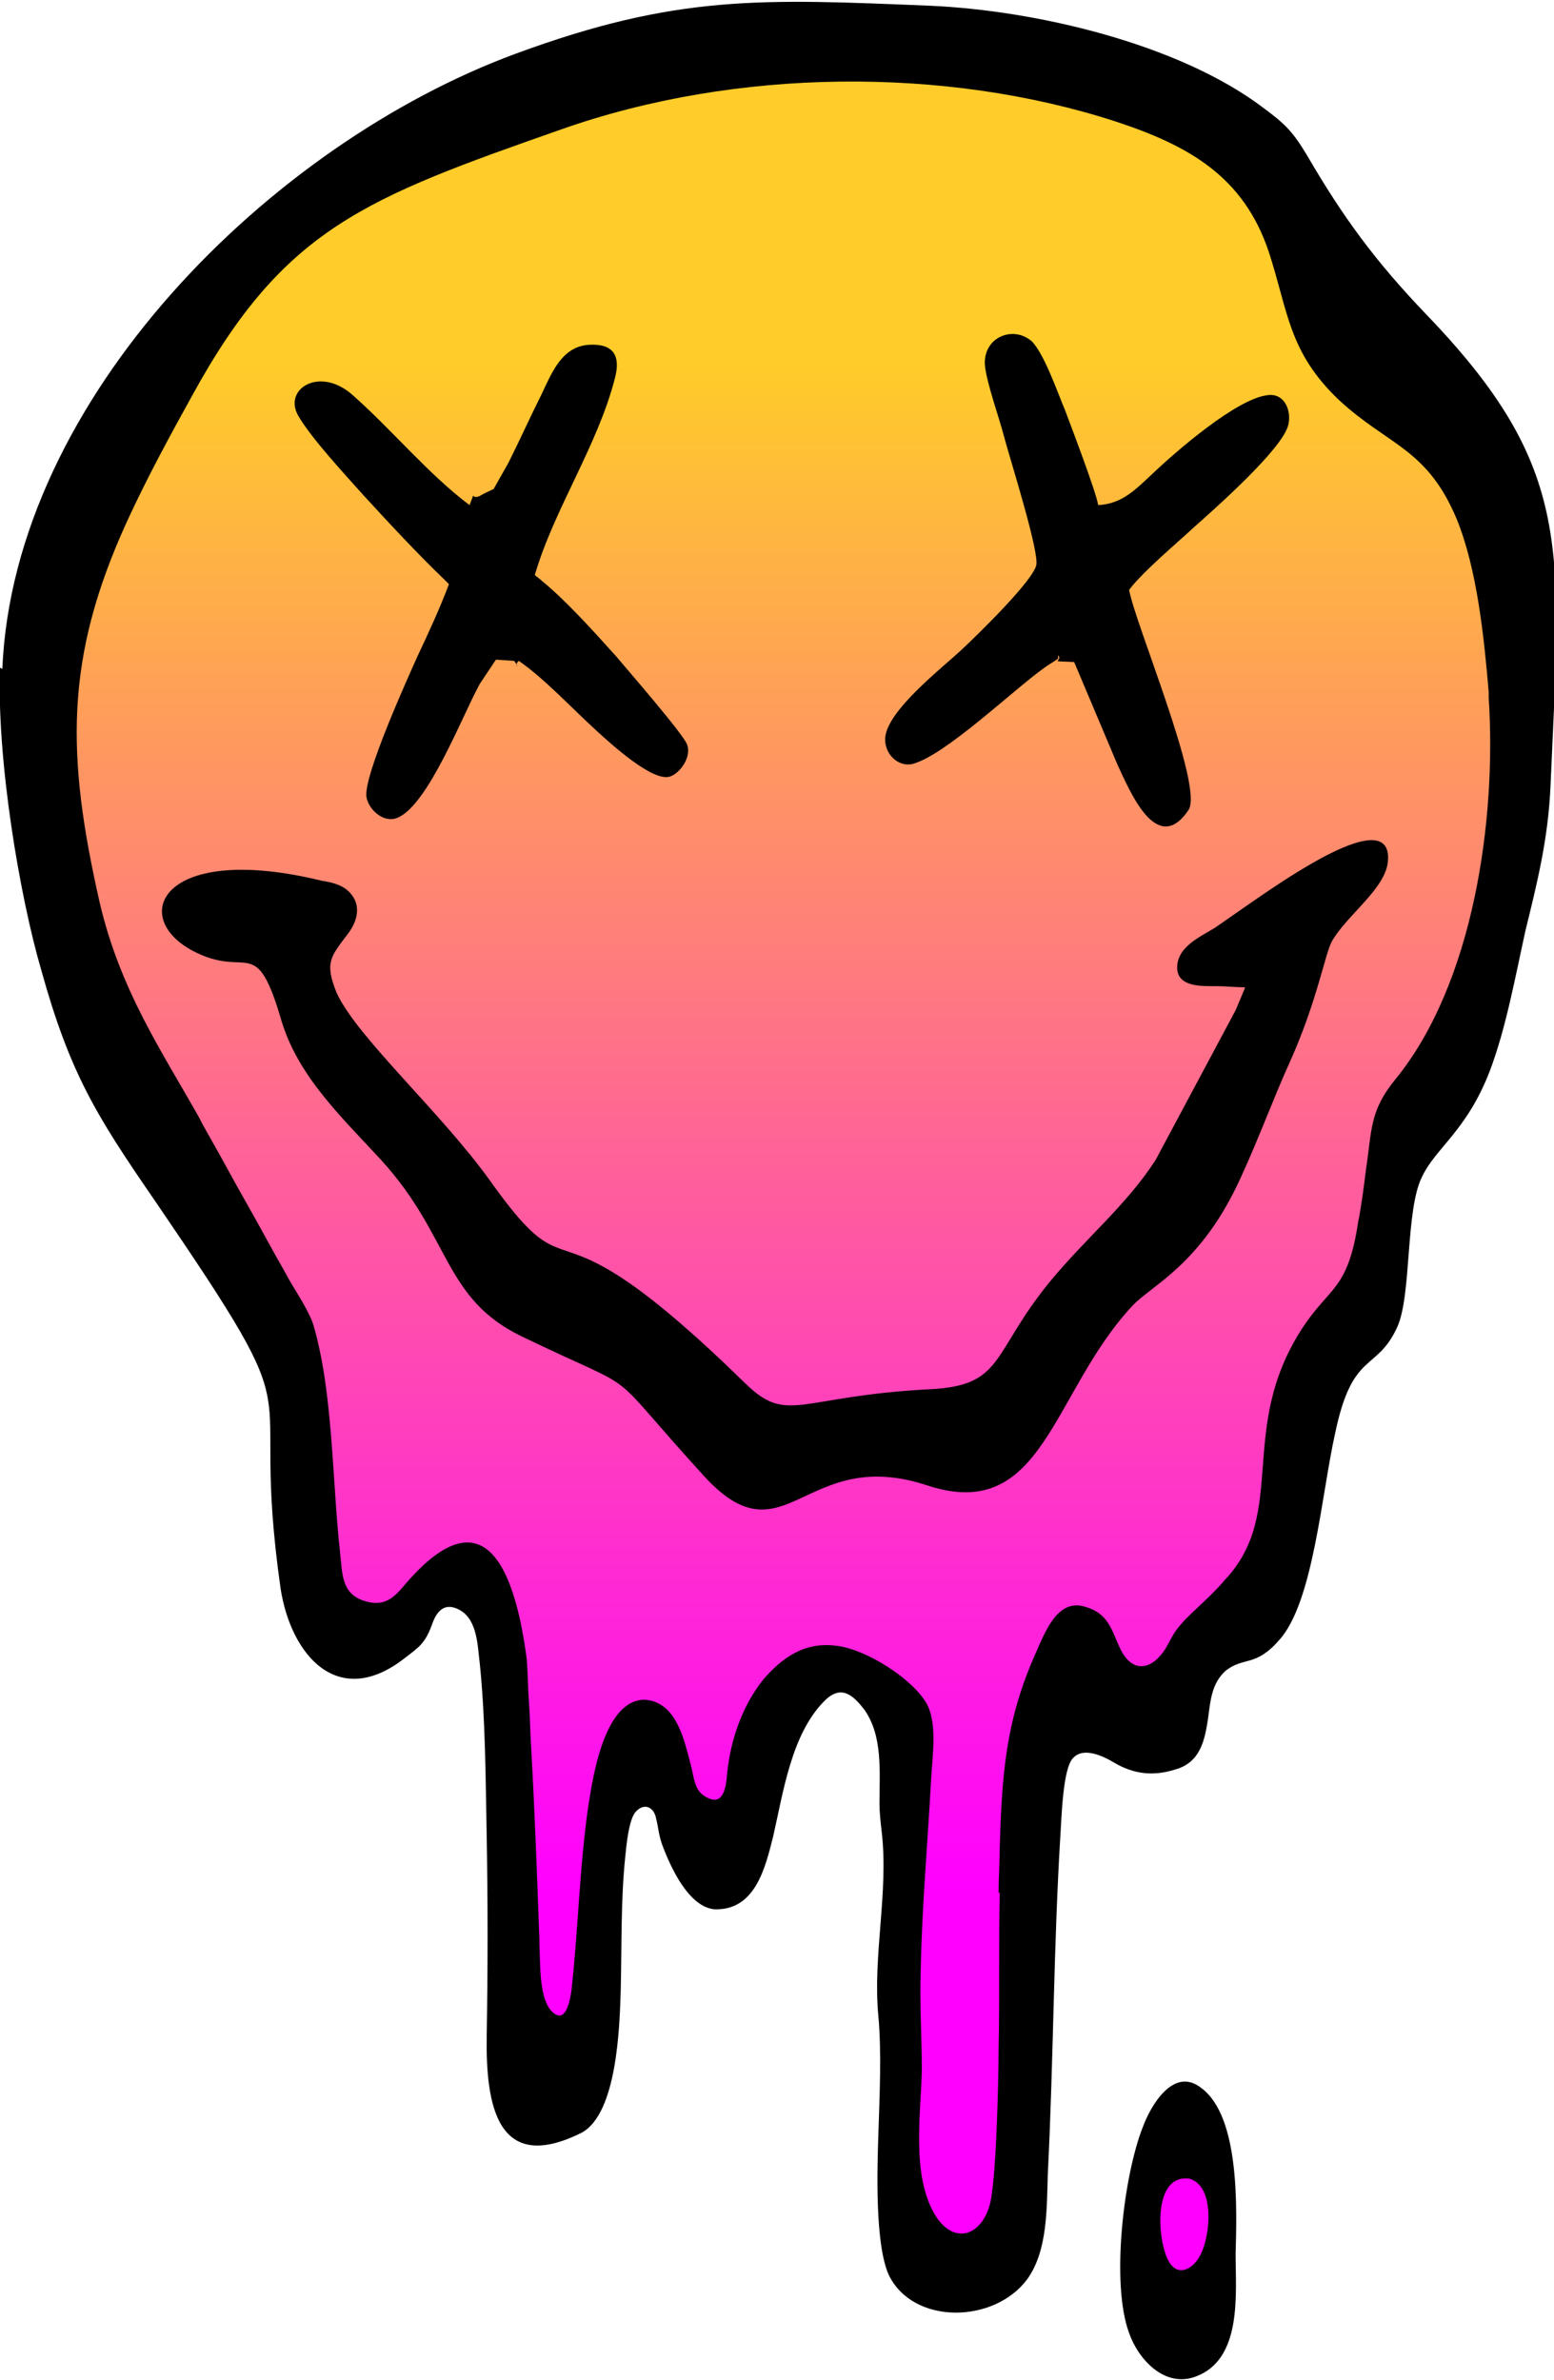 <?xml version="1.0" encoding="UTF-8"?>
<!DOCTYPE svg PUBLIC "-//W3C//DTD SVG 1.1//EN" "http://www.w3.org/Graphics/SVG/1.1/DTD/svg11.dtd">
<!-- Creator: CorelDRAW -->
<svg xmlns="http://www.w3.org/2000/svg" xml:space="preserve" width="9.589mm" height="14.683mm" version="1.1" style="shape-rendering:geometricPrecision; text-rendering:geometricPrecision; image-rendering:optimizeQuality; fill-rule:evenodd; clip-rule:evenodd"
viewBox="0 0 13.57 20.78"
 xmlns:xlink="http://www.w3.org/1999/xlink"
 xmlns:xodm="http://www.corel.com/coreldraw/odm/2003">
 <defs>
  <style type="text/css">
   <![CDATA[
    .fil0 {fill:black}
    .fil1 {fill:url(#id0)}
   ]]>
  </style>
  <linearGradient id="id0" gradientUnits="userSpaceOnUse" x1="8.73" y1="16.51" x2="8.73" y2="3.16">
   <stop offset="0" style="stop-opacity:1; stop-color:fuchsia"/>
   <stop offset="1" style="stop-opacity:1; stop-color:#FFCC29"/>
  </linearGradient>
 </defs>
 <g id="Camada_x0020_1">
  <g id="Figs_Desenho_VarCorRct_001_x0020_a">
   <path class="fil0" d="M0 5.83c-0.03,0.8 0.17,1.99 0.36,2.64 0.25,0.9 0.48,1.27 0.99,2.01 1.46,2.14 0.81,1.35 1.1,3.39 0.09,0.58 0.5,1.06 1.08,0.61 0.13,-0.1 0.18,-0.13 0.24,-0.29 0.04,-0.12 0.11,-0.21 0.25,-0.13 0.15,0.09 0.15,0.31 0.17,0.47 0.05,0.49 0.05,1.02 0.06,1.51 0.01,0.57 0.01,1.15 -0,1.73 -0.01,0.61 0.09,1.22 0.83,0.85 0.31,-0.17 0.33,-0.93 0.34,-1.23 0.01,-0.39 0,-0.8 0.04,-1.18 0.01,-0.1 0.03,-0.32 0.09,-0.39 0.07,-0.08 0.16,-0.05 0.18,0.06 0.02,0.08 0.02,0.13 0.05,0.22 0.07,0.19 0.23,0.55 0.46,0.57 0.35,0.01 0.44,-0.35 0.51,-0.63 0.09,-0.39 0.16,-0.91 0.46,-1.2 0.14,-0.13 0.24,-0.04 0.34,0.09 0.16,0.23 0.13,0.54 0.13,0.81 0,0.09 0.01,0.17 0.02,0.26 0.06,0.52 -0.08,1.08 -0.03,1.6 0.03,0.32 0.01,0.72 0,1.04 -0.01,0.3 -0.03,0.95 0.09,1.22 0.21,0.44 0.92,0.43 1.21,0.04 0.18,-0.25 0.17,-0.62 0.18,-0.92 0.05,-0.99 0.05,-1.98 0.11,-2.96 0.01,-0.14 0.02,-0.58 0.11,-0.67 0.09,-0.1 0.26,-0.02 0.36,0.04 0.17,0.1 0.34,0.12 0.53,0.06 0.22,-0.06 0.26,-0.25 0.29,-0.45 0.02,-0.15 0.03,-0.3 0.15,-0.41 0.16,-0.13 0.26,-0.03 0.47,-0.27 0.3,-0.33 0.37,-1.28 0.49,-1.81 0.15,-0.72 0.36,-0.53 0.54,-0.92 0.13,-0.28 0.07,-1.03 0.22,-1.32 0.12,-0.25 0.39,-0.4 0.59,-0.92 0.14,-0.37 0.22,-0.81 0.31,-1.22 0.1,-0.41 0.2,-0.8 0.22,-1.27 0.09,-2.08 0.21,-2.77 -1.09,-4.12 -0.44,-0.46 -0.72,-0.84 -1.04,-1.39 -0.12,-0.2 -0.19,-0.27 -0.38,-0.41 -0.74,-0.56 -1.99,-0.85 -2.91,-0.89 -1.47,-0.06 -2.21,-0.1 -3.62,0.42 -2.14,0.79 -4.38,3.01 -4.48,5.37zm9.98 12.74c-0.17,0.43 -0.28,1.37 -0.12,1.8 0.08,0.23 0.31,0.48 0.58,0.38 0.41,-0.15 0.35,-0.72 0.35,-1.07 0.01,-0.39 0.04,-1.2 -0.3,-1.45 -0.24,-0.19 -0.44,0.15 -0.51,0.34z"/>
   <path class="fil1" d="M10.87 8.63l-0.08 0.19 -0.7 1.31c-0.26,0.4 -0.61,0.68 -0.93,1.07 -0.51,0.63 -0.39,0.9 -1.05,0.93 -1.14,0.06 -1.23,0.31 -1.6,-0.05 -1.82,-1.78 -1.44,-0.66 -2.23,-1.77 -0.43,-0.6 -1.16,-1.25 -1.34,-1.64 -0.11,-0.27 -0.05,-0.32 0.1,-0.52 0.09,-0.12 0.12,-0.27 -0.01,-0.38 -0.06,-0.05 -0.15,-0.07 -0.22,-0.08 -1.39,-0.34 -1.69,0.31 -1.13,0.61 0.49,0.26 0.55,-0.17 0.78,0.62 0.15,0.49 0.54,0.85 0.87,1.21 0.61,0.67 0.54,1.21 1.23,1.54 1.12,0.54 0.66,0.2 1.59,1.22 0.71,0.77 0.87,-0.28 1.95,0.08 1.01,0.33 1.08,-0.8 1.78,-1.56 0.17,-0.19 0.61,-0.36 0.96,-1.14 0.16,-0.35 0.28,-0.68 0.42,-0.99 0.24,-0.53 0.31,-0.95 0.37,-1.06 0.13,-0.23 0.47,-0.46 0.49,-0.7 0.03,-0.34 -0.4,-0.12 -0.54,-0.05 -0.34,0.18 -0.65,0.41 -0.97,0.63 -0.13,0.08 -0.34,0.17 -0.33,0.36 0.01,0.16 0.22,0.15 0.34,0.15 0.08,0 0.17,0.01 0.25,0.01zm-0.49 10.39c0.24,0.06 0.19,0.53 0.09,0.69 -0.06,0.1 -0.18,0.17 -0.26,0.04 -0.1,-0.16 -0.15,-0.74 0.15,-0.73l0.02 0zm-6.04 -13.26l0.15 0.01c0.06,0.08 -0.01,0.04 0.04,0 0.22,0.15 0.48,0.43 0.69,0.62 0.11,0.1 0.48,0.44 0.63,0.39 0.09,-0.03 0.19,-0.17 0.15,-0.28 -0.04,-0.1 -0.52,-0.65 -0.62,-0.77 -0.19,-0.21 -0.43,-0.48 -0.65,-0.66 -0.02,-0.02 -0.04,-0.03 -0.06,-0.05 0.17,-0.58 0.55,-1.13 0.7,-1.72 0.05,-0.19 -0.01,-0.3 -0.22,-0.29 -0.24,0.01 -0.33,0.24 -0.42,0.43 -0.1,0.2 -0.19,0.4 -0.29,0.6l-0.13 0.23c-0.02,0.01 -0.09,0.04 -0.12,0.06 -0.09,0.04 -0.03,-0.07 -0.09,0.08 -0.36,-0.27 -0.68,-0.66 -1.02,-0.96 -0.29,-0.26 -0.62,-0.05 -0.47,0.19 0.12,0.2 0.4,0.5 0.56,0.68 0.22,0.24 0.48,0.52 0.71,0.74 0.01,0.01 0.03,0.03 0.04,0.04 -0.07,0.19 -0.18,0.43 -0.27,0.62 -0.09,0.2 -0.48,1.06 -0.45,1.24 0.02,0.11 0.15,0.23 0.27,0.18 0.27,-0.11 0.57,-0.9 0.72,-1.17l0.14 -0.21zm4.9 -0.04c0.05,0.06 -0.11,0.05 0.14,0.06l0.38 0.9c0.1,0.21 0.34,0.81 0.62,0.39 0.13,-0.21 -0.47,-1.63 -0.52,-1.92 0.12,-0.16 0.42,-0.41 0.57,-0.55 0.18,-0.16 0.77,-0.68 0.82,-0.89 0.03,-0.12 -0.03,-0.28 -0.18,-0.26 -0.27,0.03 -0.8,0.49 -1.01,0.69 -0.14,0.13 -0.26,0.26 -0.47,0.27 -0.02,-0.12 -0.23,-0.67 -0.29,-0.83 -0.06,-0.14 -0.18,-0.49 -0.29,-0.6 -0.16,-0.14 -0.42,-0.04 -0.41,0.2 0.01,0.15 0.13,0.48 0.17,0.64 0.06,0.22 0.3,0.98 0.28,1.11 -0.02,0.13 -0.5,0.6 -0.65,0.74 -0.17,0.16 -0.65,0.53 -0.67,0.77 -0.01,0.13 0.1,0.26 0.24,0.23 0.29,-0.08 0.87,-0.64 1.15,-0.84 0.04,-0.03 0.08,-0.05 0.12,-0.08zm-0.51 10.8c-0.01,0.46 -0,0.92 -0.01,1.38 -0,0.25 -0.02,1.17 -0.08,1.36 -0.08,0.27 -0.32,0.34 -0.48,0.07 -0.2,-0.35 -0.12,-0.86 -0.11,-1.25 0,-0.29 -0.02,-0.58 -0.01,-0.87 0.01,-0.55 0.06,-1.11 0.09,-1.66 0.01,-0.21 0.06,-0.5 -0.04,-0.68 -0.13,-0.22 -0.53,-0.47 -0.78,-0.5 -0.28,-0.04 -0.48,0.1 -0.65,0.3 -0.18,0.23 -0.28,0.52 -0.31,0.81 -0.01,0.12 -0.03,0.31 -0.2,0.2 -0.08,-0.05 -0.09,-0.15 -0.11,-0.24 -0.06,-0.22 -0.12,-0.58 -0.41,-0.6 -0.35,0 -0.45,0.66 -0.49,0.91 -0.08,0.54 -0.09,1.09 -0.15,1.63 -0.01,0.06 -0.04,0.28 -0.15,0.2 -0.14,-0.1 -0.12,-0.45 -0.13,-0.61l-0 -0.04c-0.02,-0.55 -0.04,-1.1 -0.07,-1.64 -0.01,-0.14 -0.01,-0.27 -0.02,-0.41 -0.01,-0.13 -0.01,-0.26 -0.02,-0.39 -0.09,-0.69 -0.33,-1.51 -1.06,-0.66 -0.1,0.12 -0.18,0.2 -0.35,0.15 -0.21,-0.06 -0.2,-0.24 -0.22,-0.42 -0.07,-0.62 -0.06,-1.39 -0.23,-1.98 -0.03,-0.11 -0.14,-0.28 -0.2,-0.38 -0.06,-0.11 -0.13,-0.23 -0.19,-0.34 -0.13,-0.24 -0.27,-0.48 -0.4,-0.72 -0.06,-0.11 -0.13,-0.23 -0.19,-0.34l-0.02 -0.04c-0.32,-0.57 -0.69,-1.11 -0.87,-1.88 -0.29,-1.28 -0.31,-2.13 0.24,-3.33 0.17,-0.37 0.37,-0.74 0.57,-1.1 0.8,-1.46 1.51,-1.72 3.22,-2.32 1.53,-0.54 3.36,-0.55 4.84,-0.07 0.64,0.21 1.12,0.48 1.34,1.14 0.17,0.52 0.17,0.87 0.61,1.29 0.43,0.4 0.77,0.42 1.03,1.04 0.18,0.44 0.24,1.04 0.28,1.51l0 0.05c0.07,1.06 -0.13,2.5 -0.82,3.34 -0.22,0.27 -0.2,0.44 -0.25,0.77 -0.02,0.16 -0.04,0.32 -0.07,0.47 -0.09,0.6 -0.25,0.56 -0.49,0.93 -0.57,0.88 -0.12,1.6 -0.67,2.19 -0.12,0.14 -0.21,0.21 -0.35,0.35 -0.11,0.12 -0.1,0.13 -0.17,0.25 -0.11,0.18 -0.28,0.23 -0.39,0.02 -0.08,-0.16 -0.1,-0.32 -0.31,-0.38 -0.24,-0.08 -0.35,0.21 -0.43,0.39 -0.27,0.6 -0.3,1.07 -0.32,1.71 -0,0.13 -0.01,0.26 -0.01,0.4z"/>
  </g>
 </g>
</svg>
